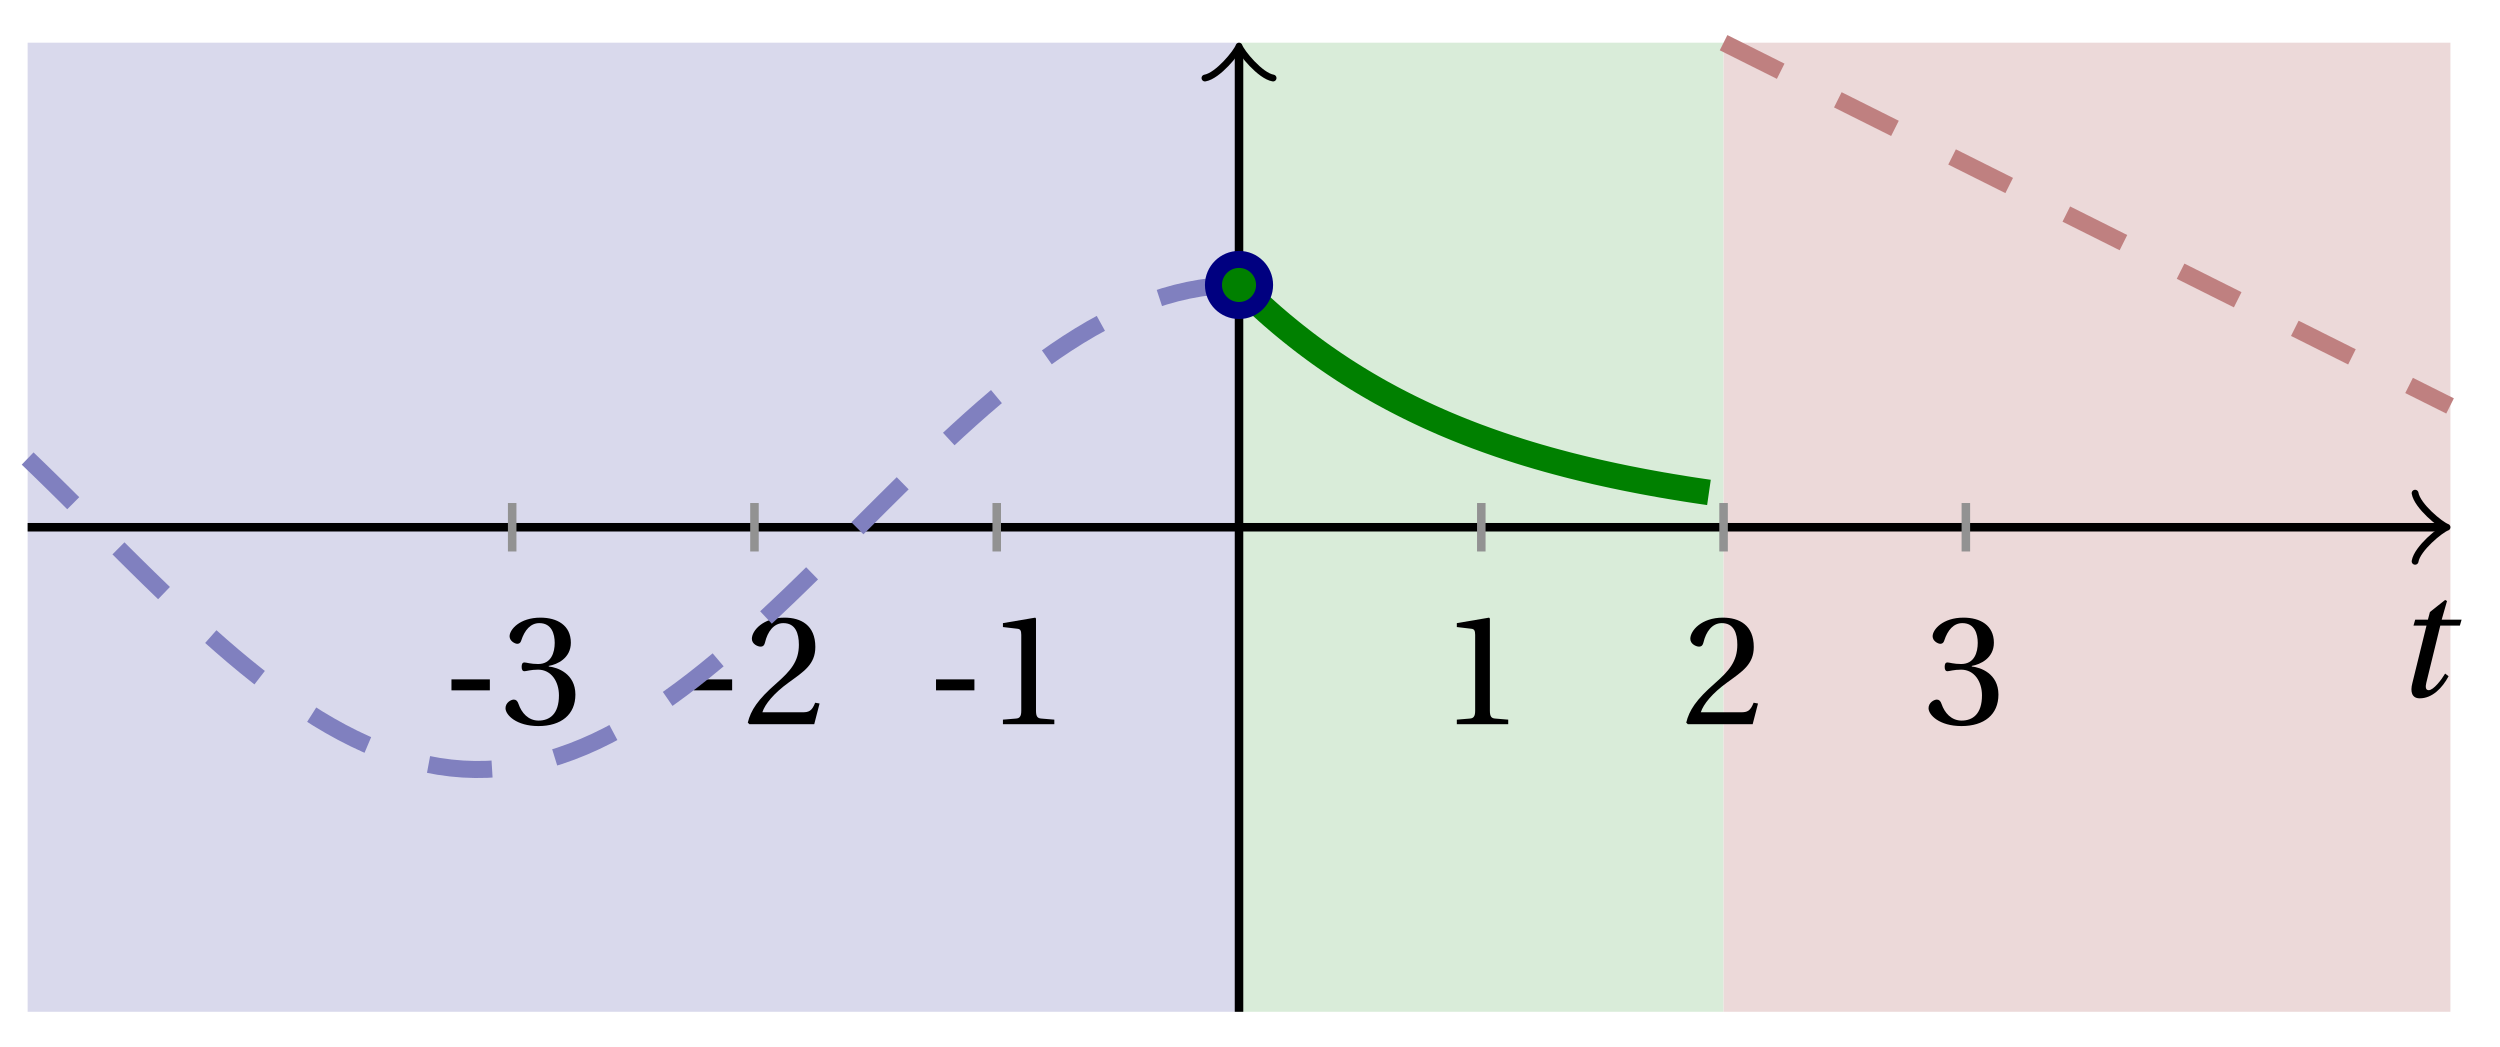 <svg xmlns="http://www.w3.org/2000/svg" xmlns:xlink="http://www.w3.org/1999/xlink" version="1.1" width="117" height="49" viewBox="0 0 117 49">
<defs>
<path id="font_1_1" d="M.428 .452 .439 .49H.312L.346 .609 .334 .616 .237 .539 .224 .49H.143L.132 .452H.215L.125 .086C.11 .029 .122-.012 .172-.012 .252-.012 .316 .054 .356 .129L.334 .146C.311 .107 .26 .04 .229 .04 .208 .04 .208 .063 .214 .088L.303 .452H.428Z"/>
<path id="font_2_1" d="M.074 .286V.216H.319V.286H.074Z"/>
<path id="font_2_4" d="M.13 .366C.13 .349 .135 .338 .148 .338 .16 .338 .187 .348 .235 .348 .32 .348 .368 .271 .368 .184 .368 .065 .309 .023 .238 .023 .172 .023 .129 .073 .11 .129 .104 .148 .094 .157 .08 .157 .062 .157 .027 .138 .027 .102 .027 .059 .096-.012 .237-.012 .382-.012 .473 .061 .473 .189 .473 .323 .358 .363 .303 .368V.372C.357 .381 .444 .421 .444 .52 .444 .631 .357 .68 .25 .68 .118 .68 .053 .604 .053 .561 .053 .53 .088 .513 .102 .513 .115 .513 .123 .52 .127 .533 .149 .601 .187 .645 .243 .645 .322 .645 .341 .575 .341 .519 .341 .459 .32 .384 .235 .384 .187 .384 .16 .394 .148 .394 .135 .394 .13 .384 .13 .366Z"/>
<path id="font_2_3" d="M.485 .132 .457 .137C.436 .083 .416 .076 .376 .076H.12C.136 .128 .195 .199 .288 .266 .384 .336 .458 .381 .458 .493 .458 .632 .366 .68 .261 .68 .124 .68 .053 .597 .053 .545 .053 .511 .091 .495 .108 .495 .126 .495 .133 .505 .137 .522 .153 .59 .192 .645 .254 .645 .331 .645 .353 .58 .353 .507 .353 .4 .299 .34 .212 .263 .089 .156 .046 .088 .027 .01L.037 0H.451L.485 .132Z"/>
<path id="font_2_2" d="M.437 0V.029L.353 .036C.332 .038 .32 .046 .32 .085V.674L.315 .68 .109 .645V.62L.202 .609C.219 .607 .226 .599 .226 .57V.085C.226 .066 .223 .054 .217 .047 .212 .04 .204 .037 .193 .036L.109 .029V0H.437Z"/>
</defs>
<path transform="matrix(1,0,0,-1,57.986,24.675)" d="M-56.693-22.677V22.677H0V-22.677ZM0 22.677" fill="#d9d9ec"/>
<path transform="matrix(1,0,0,-1,57.986,24.675)" d="M0-22.677V22.677H22.677V-22.677ZM22.677 22.677" fill="#d9ecd9"/>
<path transform="matrix(1,0,0,-1,57.986,24.675)" d="M22.677-22.677V22.677H56.693V-22.677ZM56.693 22.677" fill="#ecd9d9"/>
<path transform="matrix(1,0,0,-1,57.986,24.675)" stroke-width=".399" stroke-linecap="butt" stroke-miterlimit="10" stroke-linejoin="miter" fill="none" stroke="#000000" d="M-56.693 0H56.234"/>
<path transform="matrix(1,0,0,-1,114.222,24.675)" stroke-width=".319" stroke-linecap="round" stroke-linejoin="round" fill="none" stroke="#000000" d="M-1.196 1.594C-1.096 .996 0 .1 .299 0 0-.1-1.096-.996-1.196-1.594"/>
<path transform="matrix(1,0,0,-1,57.986,24.675)" stroke-width=".399" stroke-linecap="butt" stroke-miterlimit="10" stroke-linejoin="miter" fill="none" stroke="#000000" d="M0-22.677V22.219"/>
<path transform="matrix(0,-1,-1,-0,57.986,2.456)" stroke-width=".319" stroke-linecap="round" stroke-linejoin="round" fill="none" stroke="#000000" d="M-1.196 1.594C-1.096 .996 0 .1 .299 0 0-.1-1.096-.996-1.196-1.594"/>
<use data-text="t" xlink:href="#font_1_1" transform="matrix(7.333,0,0,-7.333,111.983,32.594)"/>
<path transform="matrix(1,0,0,-1,57.986,24.675)" stroke-width=".399" stroke-linecap="butt" stroke-miterlimit="10" stroke-linejoin="miter" fill="none" stroke="#929292" d="M-34.016 1.134V-1.134"/>
<use data-text="-" xlink:href="#font_2_1" transform="matrix(7.333,0,0,-7.333,20.586,33.892)"/>
<use data-text="3" xlink:href="#font_2_4" transform="matrix(7.333,0,0,-7.333,23.46,33.892)"/>
<path transform="matrix(1,0,0,-1,57.986,24.675)" stroke-width=".399" stroke-linecap="butt" stroke-miterlimit="10" stroke-linejoin="miter" fill="none" stroke="#929292" d="M-22.677 1.134V-1.134"/>
<use data-text="-" xlink:href="#font_2_1" transform="matrix(7.333,0,0,-7.333,31.925,33.892)"/>
<use data-text="2" xlink:href="#font_2_3" transform="matrix(7.333,0,0,-7.333,34.799,33.892)"/>
<path transform="matrix(1,0,0,-1,57.986,24.675)" stroke-width=".399" stroke-linecap="butt" stroke-miterlimit="10" stroke-linejoin="miter" fill="none" stroke="#929292" d="M-11.339 1.134V-1.134"/>
<use data-text="-" xlink:href="#font_2_1" transform="matrix(7.333,0,0,-7.333,43.263,33.892)"/>
<use data-text="1" xlink:href="#font_2_2" transform="matrix(7.333,0,0,-7.333,46.138,33.892)"/>
<path transform="matrix(1,0,0,-1,57.986,24.675)" stroke-width=".399" stroke-linecap="butt" stroke-miterlimit="10" stroke-linejoin="miter" fill="none" stroke="#929292" d="M11.339 1.134V-1.134"/>
<use data-text="1" xlink:href="#font_2_2" transform="matrix(7.333,0,0,-7.333,67.38,33.892)"/>
<path transform="matrix(1,0,0,-1,57.986,24.675)" stroke-width=".399" stroke-linecap="butt" stroke-miterlimit="10" stroke-linejoin="miter" fill="none" stroke="#929292" d="M22.677 1.134V-1.134"/>
<use data-text="2" xlink:href="#font_2_3" transform="matrix(7.333,0,0,-7.333,78.718,33.892)"/>
<path transform="matrix(1,0,0,-1,57.986,24.675)" stroke-width=".399" stroke-linecap="butt" stroke-miterlimit="10" stroke-linejoin="miter" fill="none" stroke="#929292" d="M34.016 1.134V-1.134"/>
<use data-text="3" xlink:href="#font_2_4" transform="matrix(7.333,0,0,-7.333,90.058,33.892)"/>
<path transform="matrix(1,0,0,-1,57.986,24.675)" stroke-width=".797" stroke-linecap="butt" stroke-dasharray="2.989,2.989" stroke-miterlimit="10" stroke-linejoin="miter" fill="none" stroke="#8080bf" d="M-56.693 3.216-56.127 2.67-55.561 2.117-54.995 1.559-54.43 .997-53.864 .432-53.298-.133-52.732-.699-52.167-1.262-51.601-1.823-51.035-2.379-50.469-2.928-49.904-3.471-49.338-4.005-48.772-4.529-48.206-5.042-47.641-5.542-47.075-6.029-46.509-6.5-45.943-6.955-45.378-7.393-44.812-7.813-44.246-8.213-43.68-8.592-43.115-8.951-42.549-9.287-41.983-9.6-41.417-9.889-40.852-10.153-40.286-10.392-39.72-10.605-39.154-10.792-38.589-10.952-38.023-11.085-37.457-11.19-36.891-11.267-36.326-11.316-35.76-11.337-35.194-11.33-34.628-11.295-34.063-11.231-33.497-11.14-32.931-11.02-32.365-10.874-31.8-10.7-31.234-10.5-30.668-10.274-30.102-10.022-29.537-9.744-28.971-9.443-28.405-9.118-27.839-8.771-27.274-8.402-26.708-8.012-26.142-7.601-25.576-7.172-25.011-6.726-24.445-6.262-23.879-5.783-23.313-5.289-22.748-4.782-22.182-4.264-21.616-3.734-21.05-3.196-20.485-2.649-19.919-2.096-19.353-1.538-18.787-.976-18.222-.411-17.656 .154-17.09 .72-16.524 1.283-15.959 1.843-15.393 2.399-14.827 2.949-14.261 3.491-13.696 4.025-13.13 4.548-12.564 5.061-11.998 5.561-11.433 6.046-10.867 6.517-10.301 6.972-9.735 7.409-9.17 7.828-8.604 8.227-8.038 8.606-7.472 8.964-6.907 9.299-6.341 9.611-5.775 9.899-5.209 10.162-4.644 10.4-4.078 10.613-3.512 10.799-2.946 10.958-2.381 11.089-1.815 11.193-1.249 11.269-.683 11.317"/>
<path transform="matrix(1,0,0,-1,57.986,24.675)" stroke-width="1.196" stroke-linecap="butt" stroke-miterlimit="10" stroke-linejoin="miter" fill="none" stroke="#008000" d="M0 11.339 .222 11.121 .444 10.906 .666 10.694 .889 10.486 1.111 10.283 1.333 10.084 1.555 9.887 1.777 9.696 1.999 9.507 2.221 9.324 2.444 9.142 2.666 8.965 2.888 8.791 3.11 8.62 3.332 8.453 3.554 8.289 3.776 8.128 3.999 7.97 4.221 7.816 4.443 7.664 4.665 7.516 4.887 7.369 5.109 7.227 5.332 7.087 5.554 6.949 5.776 6.814 5.998 6.682 6.22 6.553 6.442 6.425 6.664 6.3 6.887 6.179 7.109 6.058 7.331 5.941 7.553 5.826 7.775 5.713 7.997 5.602 8.219 5.494 8.442 5.387 8.664 5.282 8.886 5.179 9.108 5.079 9.33 4.981 9.552 4.883 9.774 4.789 9.997 4.696 10.219 4.605 10.441 4.516 10.663 4.428 10.885 4.342 11.107 4.257 11.33 4.176 11.552 4.094 11.774 4.015 11.996 3.937 12.218 3.86 12.44 3.786 12.662 3.712 12.885 3.641 13.107 3.569 13.329 3.5 13.551 3.432 13.773 3.366 13.995 3.3 14.217 3.237 14.44 3.173 14.662 3.112 14.884 3.052 15.106 2.993 15.328 2.934 15.55 2.877 15.773 2.822 15.995 2.767 16.217 2.713 16.439 2.661 16.661 2.608 16.883 2.558 17.105 2.509 17.328 2.46 17.55 2.412 17.772 2.366 17.994 2.319 18.216 2.274 18.438 2.231 18.66 2.187 18.883 2.144 19.105 2.103 19.327 2.062 19.549 2.022 19.771 1.982 19.993 1.945 20.215 1.906 20.438 1.87 20.66 1.834 20.882 1.797 21.104 1.762 21.326 1.728 21.548 1.695 21.771 1.662 21.993 1.63"/>
<path transform="matrix(1,0,0,-1,57.986,24.675)" stroke-width=".797" stroke-linecap="butt" stroke-dasharray="2.989,2.989" stroke-miterlimit="10" stroke-linejoin="miter" fill="none" stroke="#bf8080" d="M22.677 22.677 23.021 22.505 23.364 22.334 23.707 22.162 24.051 21.99 24.394 21.819 24.738 21.647 25.081 21.475 25.425 21.303 25.768 21.132 26.111 20.96 26.455 20.788 26.798 20.616 27.142 20.445 27.485 20.273 27.829 20.101 28.172 19.93 28.515 19.758 28.859 19.586 29.202 19.415 29.546 19.243 29.889 19.071 30.233 18.899 30.576 18.728 30.919 18.556 31.263 18.384 31.606 18.212 31.95 18.041 32.293 17.869 32.637 17.697 32.98 17.526 33.323 17.354 33.667 17.182 34.01 17.011 34.354 16.839 34.697 16.667 35.041 16.495 35.384 16.324 35.727 16.152 36.071 15.98 36.414 15.808 36.758 15.637 37.101 15.465 37.445 15.293 37.788 15.122 38.131 14.95 38.475 14.778 38.818 14.607 39.162 14.435 39.505 14.263 39.849 14.091 40.192 13.92 40.535 13.748 40.879 13.576 41.222 13.404 41.566 13.233 41.909 13.061 42.253 12.889 42.596 12.718 42.939 12.546 43.283 12.374 43.626 12.203 43.97 12.031 44.313 11.859 44.657 11.687 45 11.516 45.343 11.344 45.687 11.172 46.03 11 46.374 10.829 46.717 10.657 47.061 10.485 47.404 10.314 47.747 10.142 48.091 9.97 48.434 9.799 48.778 9.627 49.121 9.455 49.465 9.283 49.808 9.112 50.151 8.94 50.495 8.768 50.838 8.596 51.182 8.425 51.525 8.253 51.869 8.081 52.212 7.91 52.555 7.738 52.899 7.566 53.242 7.395 53.586 7.223 53.929 7.051 54.273 6.879 54.616 6.708 54.959 6.536 55.303 6.364 55.646 6.192 55.99 6.021 56.333 5.849 56.677 5.677"/>
<path transform="matrix(1,0,0,-1,57.986,24.675)" d="M1.196 11.339C1.196 11.999 .66 12.534 0 12.534-.66 12.534-1.196 11.999-1.196 11.339-1.196 10.678-.66 10.143 0 10.143 .66 10.143 1.196 10.678 1.196 11.339ZM0 11.339" fill="#008000"/>
<path transform="matrix(1,0,0,-1,57.986,24.675)" stroke-width=".797" stroke-linecap="butt" stroke-miterlimit="10" stroke-linejoin="miter" fill="none" stroke="#000080" d="M1.196 11.339C1.196 11.999 .66 12.534 0 12.534-.66 12.534-1.196 11.999-1.196 11.339-1.196 10.678-.66 10.143 0 10.143 .66 10.143 1.196 10.678 1.196 11.339ZM0 11.339"/>
</svg>
